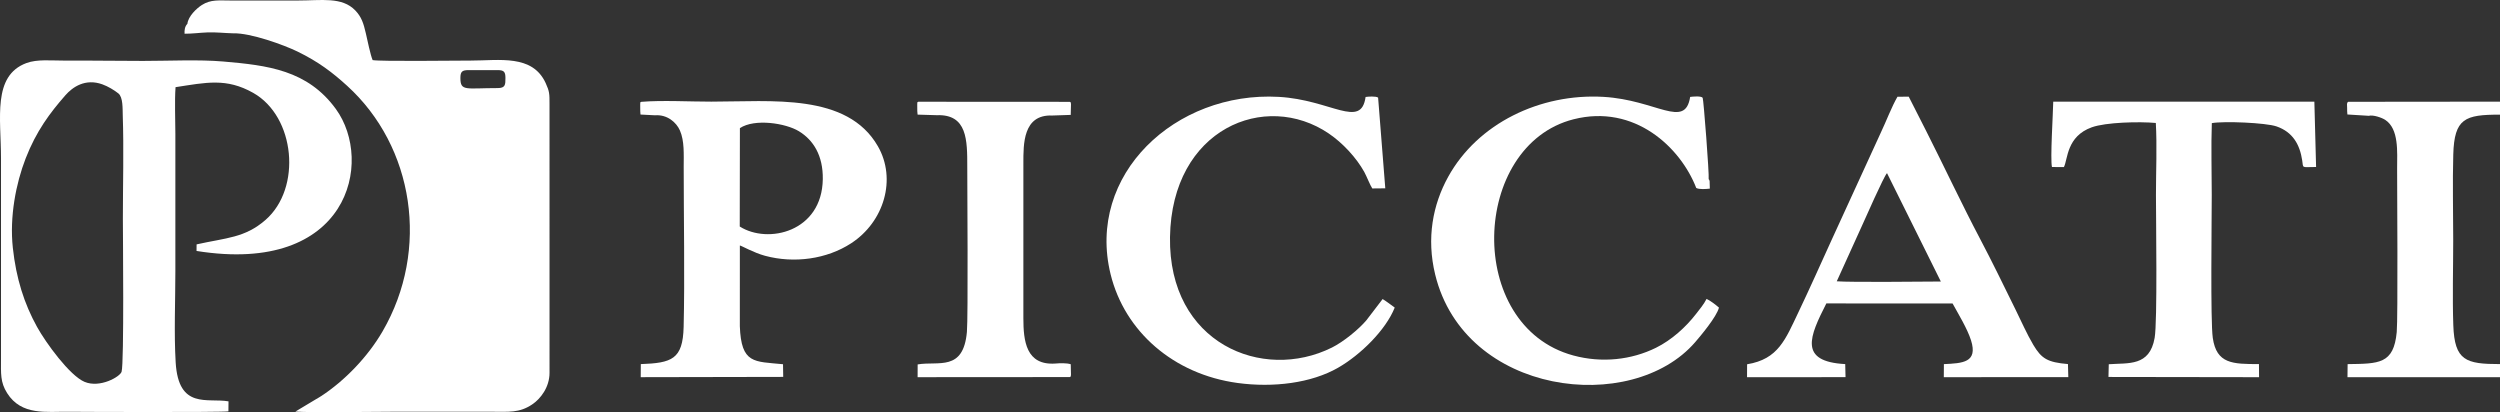 <?xml version="1.0" encoding="utf-8"?>
<!-- Generator: Adobe Illustrator 17.0.0, SVG Export Plug-In . SVG Version: 6.00 Build 0)  -->
<!DOCTYPE svg PUBLIC "-//W3C//DTD SVG 1.1//EN" "http://www.w3.org/Graphics/SVG/1.1/DTD/svg11.dtd">
<svg version="1.1" id="Layer_1" xmlns="http://www.w3.org/2000/svg" xmlns:xlink="http://www.w3.org/1999/xlink" x="0px" y="0px"
	 width="303.292px" height="50px" viewBox="0 0 303.292 50" enable-background="new 0 0 303.292 50" xml:space="preserve">
<rect x="0" y="0" width="303.292" height="50" fill="#333333" stroke="none"/>
<g>
	<g>
		<path fill-rule="evenodd" clip-rule="evenodd" fill="#FFFFFF" d="M55.854,9.458c0-0.785,0.222-0.953,1.009-0.953l3.509,0
			c0.757,0,0.947,0.2,0.947,0.953c0,0.832-0.014,1.228-0.947,1.228C56.508,10.687,55.854,11.106,55.854,9.458L55.854,9.458z
			 M22.733,2.891c-0.308,0.3-0.375,0.779-0.341,1.2c0.86,0.011,1.893-0.127,2.781-0.159c1.075-0.038,2.065,0.086,3.116,0.111
			c2.108-0.064,6.146,1.406,7.796,2.208c2.576,1.253,4.267,2.557,6.023,4.154c8.12,7.379,10.061,19.881,4.303,29.796
			c-1.809,3.115-4.603,5.989-7.436,7.846l-3.146,1.886c1.9,0.141,9.373,0.019,11.868,0.019c3.961,0,7.923,0,11.884,0
			c2.167,0,3.41,0.162,4.975-0.883c1.011-0.674,2.115-2.084,2.111-3.842l-0.002-32.599c0.002-1.252-0.002-1.534-0.463-2.542
			c-1.607-3.515-5.618-2.737-9.11-2.737c-1.768,0-10.965,0.119-11.884-0.057c-0.258-0.571-0.661-2.532-0.823-3.24
			c-0.287-1.257-0.541-2.014-1.283-2.786c-1.613-1.679-4.114-1.203-6.949-1.203c-2.716,0-5.433,0-8.149,0
			c-1.431,0-2.429-0.151-3.524,0.551C23.851,1.016,22.834,1.967,22.733,2.891L22.733,2.891z"/>
		<path fill-rule="evenodd" clip-rule="evenodd" fill="#FFFFFF" d="M1.556,30.058c-0.406-3.773,0.377-7.805,1.557-10.841
			c1.287-3.311,2.93-5.499,4.813-7.652c0.89-1.018,2.425-2.071,4.48-1.338c0.707,0.252,1.454,0.709,1.952,1.104
			c0.578,0.459,0.508,1.871,0.534,2.654c0.139,4.106,0.014,8.433,0.014,12.563c0,1.862,0.163,17.442-0.155,18.547
			c-0.173,0.601-2.619,2.015-4.491,1.231c-1.802-0.754-4.697-4.73-5.772-6.678C2.937,36.839,1.958,33.793,1.556,30.058L1.556,30.058
			z M27.71,49.905l0.013-1.214c-2.547-0.443-6.063,1.025-6.41-4.71c-0.212-3.506-0.038-7.532-0.038-11.094V16.249
			c0-1.797-0.102-3.918,0.022-5.674c3.699-0.565,6.162-1.148,9.423,0.693c5.097,2.876,5.92,11.553,1.489,15.416
			c-2.499,2.179-4.742,2.158-8.359,2.964l-0.007,0.797c18.483,2.964,21.538-10.842,16.91-17.213
			c-3.444-4.741-8.29-5.306-13.677-5.771c-2.968-0.256-6.67-0.07-9.714-0.07c-3.256,0-6.348-0.057-9.62-0.041
			C6.241,7.357,4.518,7.16,3.199,7.652c-4.138,1.543-3.077,6.692-3.077,11.54v24.334c0,1.786-0.103,2.826,0.742,4.163
			c1.749,2.768,4.79,2.231,7.446,2.266C9.415,49.97,26.889,50.038,27.71,49.905L27.71,49.905z"/>
	</g>
	<g>
		<path fill-rule="evenodd" clip-rule="evenodd" fill="#FFFFFF" d="M89.762,15.544c1.802-1.194,5.561-0.595,7.152,0.373
			c1.77,1.076,2.947,2.961,2.905,5.821c-0.094,6.404-6.664,7.911-10.076,5.742L89.762,15.544L89.762,15.544z M77.802,12.354
			c-0.209,0.13-0.088-0.058-0.134,0.304c-0.007,0.055,0.002,0.352,0.003,0.429c0.003,0.291-0.002,0.518,0.032,0.809l1.759,0.092
			c1.474-0.117,2.591,0.851,3.024,1.842c0.56,1.279,0.458,2.912,0.458,4.409c0,6.073,0.139,13.544-0.007,19.429
			c-0.098,3.933-1.443,4.367-5.195,4.505l-0.012,1.585l17.287-0.034l-0.024-1.537c-3.494-0.35-5.077-0.007-5.239-4.629l0.003-9.777
			c0.227,0.039,1.665,0.875,3.05,1.249c3.553,0.96,7.507,0.403,10.449-1.514c4.02-2.619,5.528-7.805,3.248-11.771
			c-3.732-6.494-12.883-5.414-20.211-5.414C83.696,12.333,80.304,12.145,77.802,12.354L77.802,12.354z"/>
		<path fill-rule="evenodd" clip-rule="evenodd" fill="#FFFFFF" d="M225.827,27.524c0.432-0.939,2.724-6.172,3.1-6.52l6.529,13.148
			c-2.39,0.016-10.901,0.106-12.625-0.027L225.827,27.524L225.827,27.524z M223.856,44.171c-5.699-0.304-4.322-3.359-2.289-7.361
			l15.315,0.009c0.694,1.269,1.792,3.057,2.238,4.472c0.853,2.71-1.041,2.773-3.293,2.883l-0.011,1.585l15.105-0.01l-0.043-1.581
			c-2.485-0.22-3.196-0.644-4.2-2.325c-0.739-1.236-1.519-2.981-2.18-4.326c-1.409-2.863-2.824-5.783-4.315-8.606
			c-2.078-3.933-4.38-8.818-6.47-12.95l-2.152-4.235l-1.366,0.01c-0.706,1.217-1.375,3.001-2.025,4.363l-5.97,13.022
			c-1.324,2.906-2.623,5.827-3.999,8.711c-1.603,3.359-2.459,5.74-6.248,6.36l-0.008,1.569l11.95-0.007L223.856,44.171
			L223.856,44.171z"/>
		<path fill-rule="evenodd" clip-rule="evenodd" fill="#FFFFFF" d="M207.29,21.739c0.079-0.608-0.617-9.663-0.727-9.875
			c-0.193-0.252-1.234-0.143-1.519-0.107c-0.619,3.941-4.083,0.364-10.528-0.006c-7.668-0.44-15.257,3.219-18.835,9.711
			c-1.86,3.374-2.642,7.435-1.572,11.836c3.578,14.711,23.869,17.102,31.545,8.211c0.627-0.726,2.605-3.067,2.884-4.191
			c-0.376-0.328-1.074-0.872-1.505-1.054c-0.342,0.674-0.825,1.239-1.277,1.824c-1.237,1.597-2.953,3.16-4.862,4.104
			c-2.96,1.463-6.548,1.876-10.029,0.932c-13.182-3.576-12.414-25.482,0.023-28.651c7.426-1.892,13,3.428,14.895,8.333
			c0.386,0.195,1.17,0.131,1.647,0.077l-0.026-0.926C207.35,21.762,207.359,21.839,207.29,21.739L207.29,21.739z"/>
		<path fill-rule="evenodd" clip-rule="evenodd" fill="#FFFFFF" d="M165.759,38.864c-0.917,1.081-2.749,2.591-4.173,3.3
			c-8.427,4.198-19.841-0.516-19.645-13.389c0.201-13.186,11.57-17.805,19.267-12.575c1.681,1.142,3.334,2.918,4.302,4.663
			c0.276,0.498,0.716,1.631,0.972,1.999l1.576-0.015l-0.871-11.007c-0.27-0.193-1.228-0.124-1.519-0.076
			c-0.547,3.926-4.199,0.34-10.538-0.013c-12.538-0.699-23.378,9.435-20.392,21.537c1.704,6.907,7.607,12.113,15.407,13.174
			c4.328,0.588,8.936,0.017,12.185-1.849c2.727-1.566,5.779-4.563,6.873-7.298c-0.468-0.339-0.965-0.728-1.468-1.036L165.759,38.864
			L165.759,38.864z"/>
		<path fill-rule="evenodd" clip-rule="evenodd" fill="#FFFFFF" d="M248.937,20.261l1.449,0.011c0.489-0.97,0.313-3.724,3.382-4.829
			c1.705-0.614,5.77-0.709,7.769-0.525c0.158,2.752,0.016,5.938,0.016,8.738c0,3.012,0.19,15.351-0.159,17.338
			c-0.612,3.485-3.178,3.016-5.565,3.195l-0.037,1.543l18.27,0.028l-0.013-1.591c-3.2,0.003-5.146-0.025-5.602-3.172
			c-0.294-2.033-0.125-14.282-0.125-17.342c0-2.861-0.092-5.875,0.009-8.717c1.425-0.264,6.548-0.053,7.851,0.398
			c1.977,0.684,2.825,2.205,3.115,4.135c0.149,0.991-0.127,0.791,1.683,0.787l-0.209-7.926l-31.678,0.001
			C249.067,13.813,248.717,19.321,248.937,20.261L248.937,20.261z"/>
		<path fill-rule="evenodd" clip-rule="evenodd" fill="#FFFFFF" d="M113.637,13.975c3.722-0.146,3.71,3.039,3.709,6.266
			c0,2.19,0.114,18.292-0.044,20.033c-0.438,4.828-3.436,3.504-5.976,3.936l-0.005,1.548l18.47-0.013
			c0.18-0.189,0.068,0.159,0.136-0.31l-0.028-1.247c-0.487-0.163-1.339-0.13-1.859-0.086c-3.566,0.251-3.888-2.737-3.888-5.501
			l0.001-18.786c-0.002-2.334-0.055-5.949,3.503-5.801l2.24-0.076l0.033-1.278c-0.067-0.462,0.041-0.123-0.134-0.306l-18.391-0.011
			c-0.199,0.145-0.086-0.034-0.128,0.316c-0.008,0.063,0.002,0.347,0.003,0.43c0.003,0.305-0.004,0.511,0.04,0.815L113.637,13.975
			L113.637,13.975z"/>
		<path fill-rule="evenodd" clip-rule="evenodd" fill="#FFFFFF" d="M287.37,14.049c0.547-0.144,1.59,0.23,1.986,0.487
			c1.699,1.102,1.455,3.893,1.455,5.918c0,2.119,0.109,18.165-0.047,19.832c-0.365,3.909-2.182,3.831-5.959,3.888l-0.016,1.585
			l18.503,0V44.17c-4.143,0-5.517-0.407-5.665-4.717c-0.116-3.381-0.011-6.952-0.011-10.354c0-3.416-0.09-6.953,0.007-10.354
			c0.124-4.392,1.419-4.837,5.669-4.837v-1.576l-18.414,0.019c-0.217,0.137-0.135,0.381-0.132,0.735
			c0.003,0.289-0.004,0.514,0.032,0.803L287.37,14.049L287.37,14.049z"/>
	</g>
</g>
</svg>
